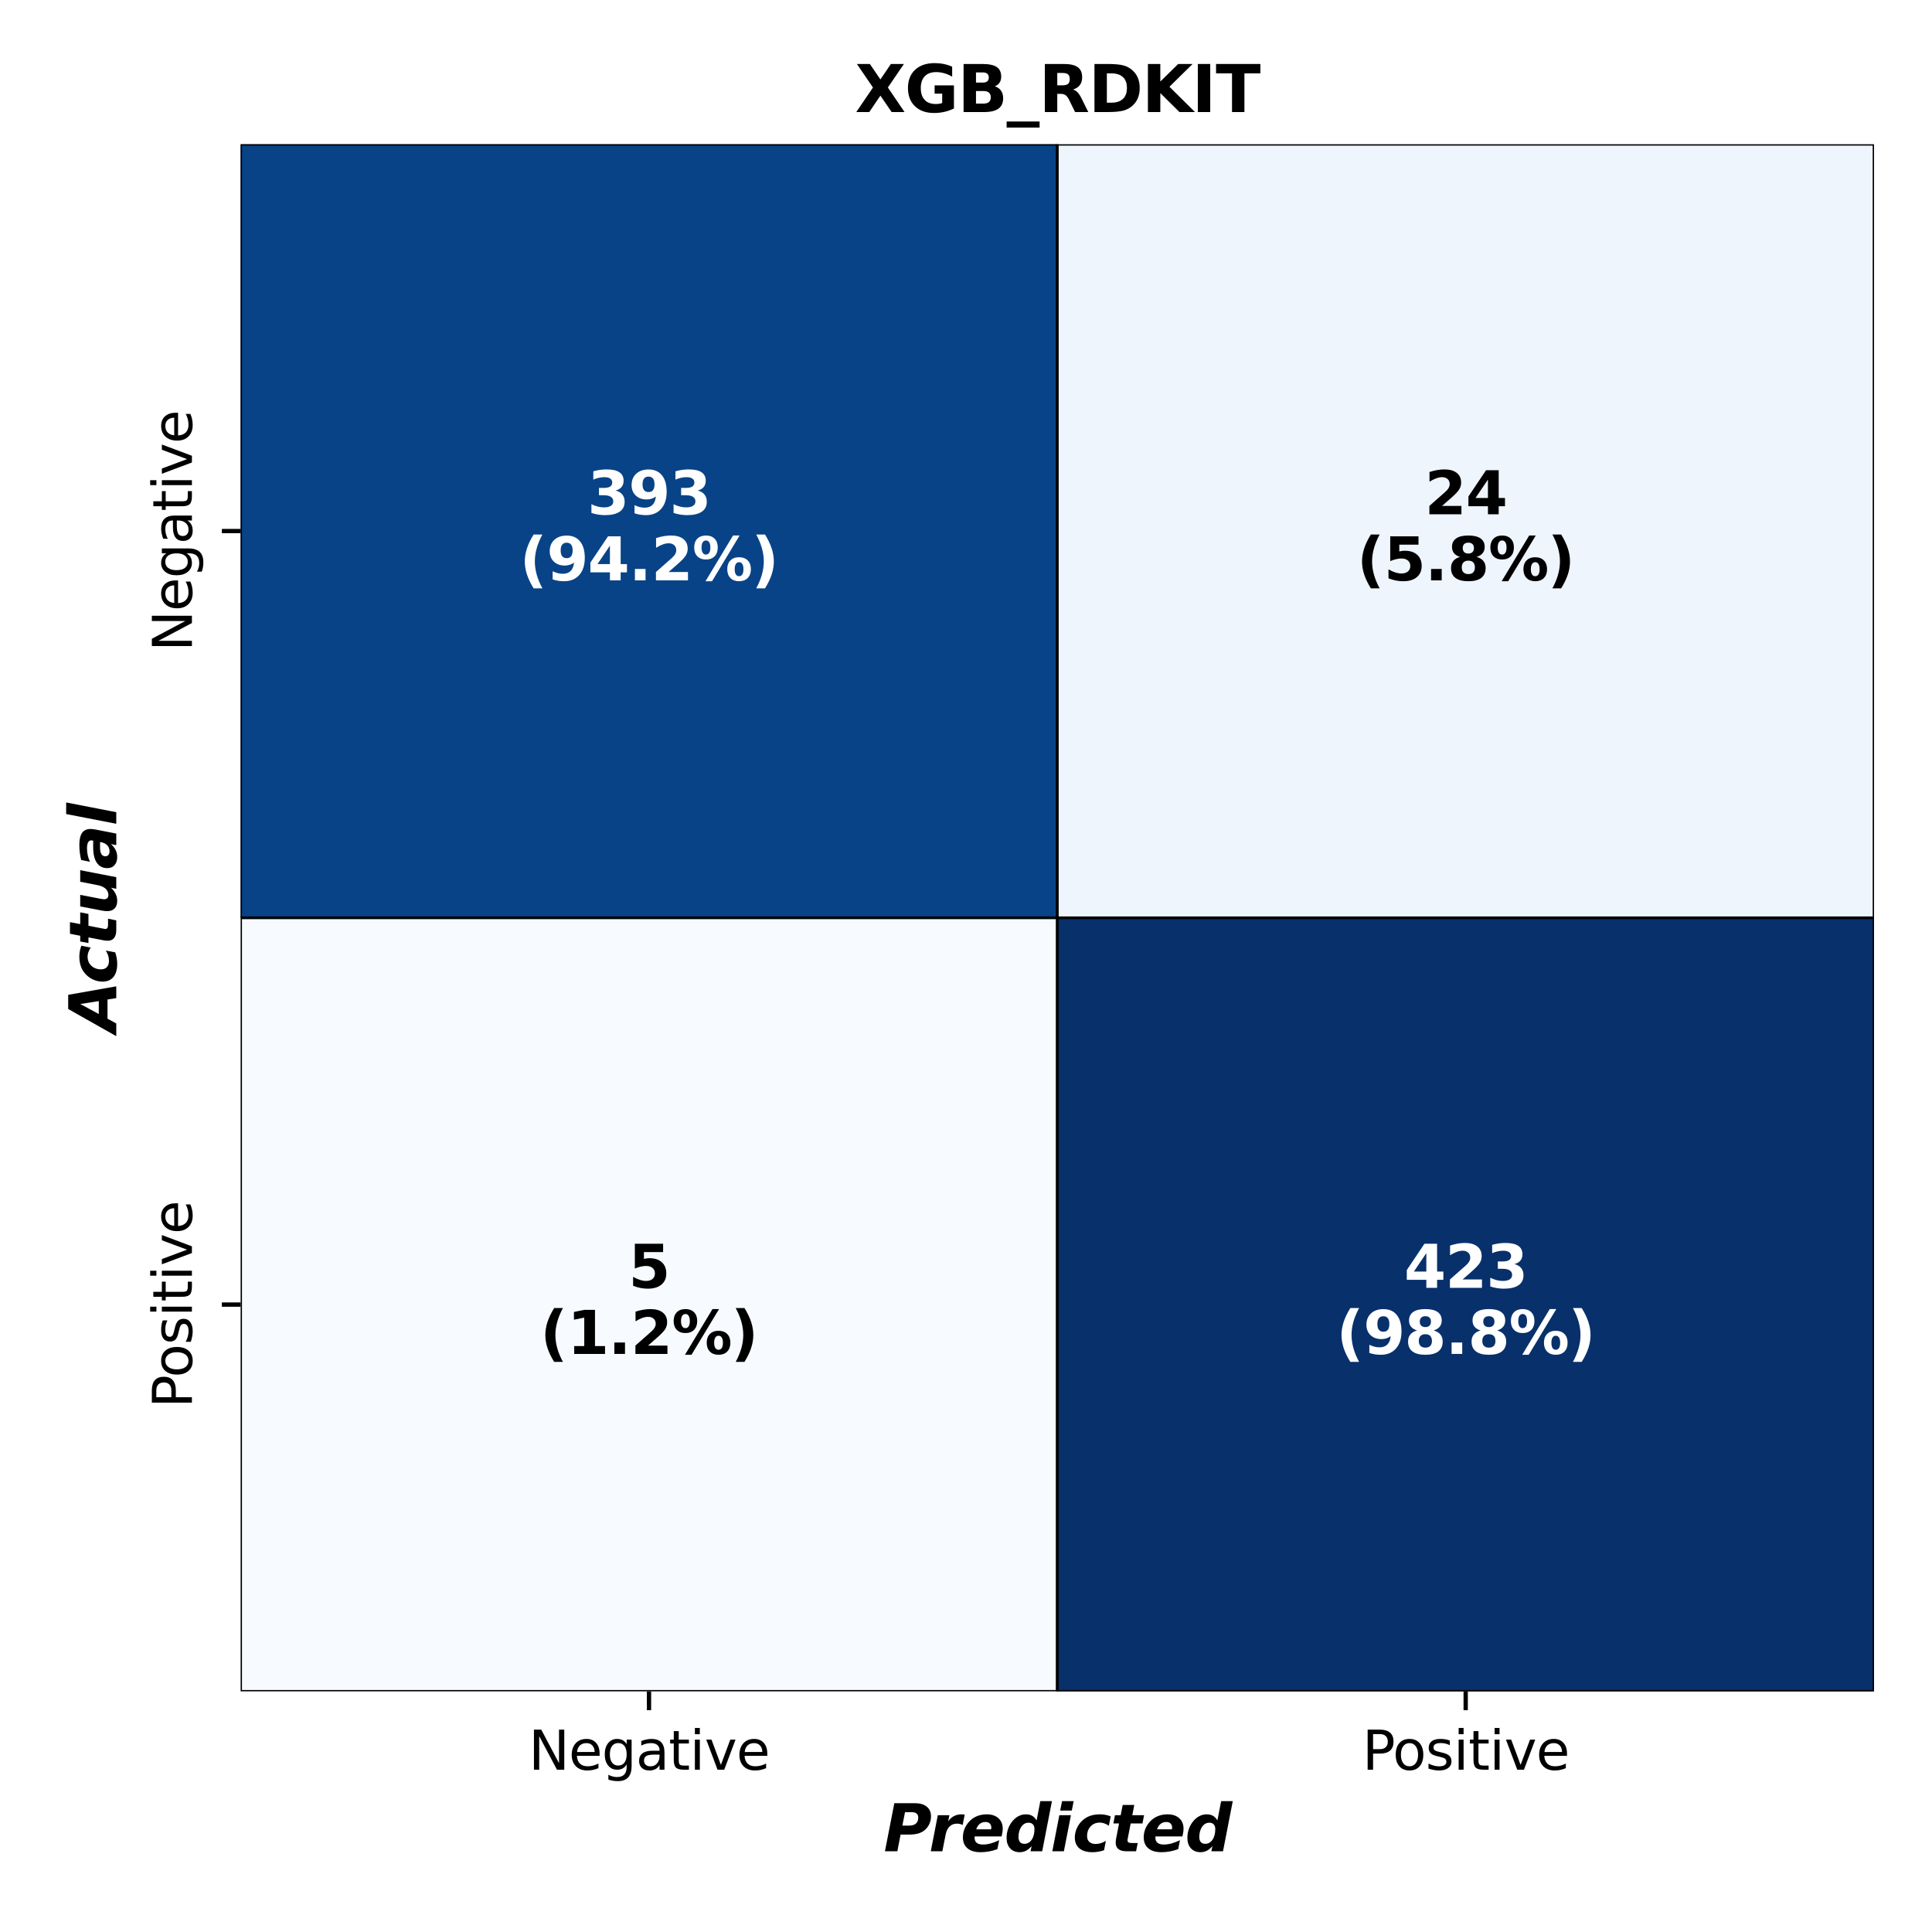 <?xml version="1.0" encoding="utf-8" standalone="no"?>
<!DOCTYPE svg PUBLIC "-//W3C//DTD SVG 1.1//EN"
  "http://www.w3.org/Graphics/SVG/1.1/DTD/svg11.dtd">
<svg xmlns:xlink="http://www.w3.org/1999/xlink" width="360pt" height="360pt" viewBox="0 0 360 360" xmlns="http://www.w3.org/2000/svg" version="1.1">
 <defs>
  <style type="text/css">*{stroke-linejoin: round; stroke-linecap: butt}</style>
 </defs>
 <g id="figure_1">
  <g id="patch_1">
   <path d="M 0 360 
L 360 360 
L 360 0 
L 0 0 
z
" style="fill: #ffffff"/>
  </g>
  <g id="axes_1">
   <g id="patch_2">
    <path d="M 44.84 315.16 
L 349.2 315.16 
L 349.2 26.88 
L 44.84 26.88 
z
" style="fill: #ffffff"/>
   </g>
   <g id="QuadMesh_1">
    <path d="M 44.84 26.88 
L 197.02 26.88 
L 197.02 171.02 
L 44.84 171.02 
L 44.84 26.88 
" clip-path="url(#p6c185d05ce)" style="fill: #084387; stroke: #000000; stroke-width: 0.5"/>
    <path d="M 197.02 26.88 
L 349.2 26.88 
L 349.2 171.02 
L 197.02 171.02 
L 197.02 26.88 
" clip-path="url(#p6c185d05ce)" style="fill: #eef5fc; stroke: #000000; stroke-width: 0.5"/>
    <path d="M 44.84 171.02 
L 197.02 171.02 
L 197.02 315.16 
L 44.84 315.16 
L 44.84 171.02 
" clip-path="url(#p6c185d05ce)" style="fill: #f7fbff; stroke: #000000; stroke-width: 0.5"/>
    <path d="M 197.02 171.02 
L 349.2 171.02 
L 349.2 315.16 
L 197.02 315.16 
L 197.02 171.02 
" clip-path="url(#p6c185d05ce)" style="fill: #08306b; stroke: #000000; stroke-width: 0.5"/>
   </g>
   <g id="matplotlib.axis_1">
    <g id="xtick_1">
     <g id="line2d_1">
      <defs>
       <path id="m8f87df4d5e" d="M 0 0 
L 0 3.5 
" style="stroke: #000000; stroke-width: 0.8"/>
      </defs>
      <g>
       <use xlink:href="#m8f87df4d5e" x="120.93" y="315.16" style="stroke: #000000; stroke-width: 0.8"/>
      </g>
     </g>
     <g id="text_1">
      <!-- Negative -->
      <g transform="translate(98.489 329.758) scale(0.1 -0.1)">
       <defs>
        <path id="DejaVuSans-4e" d="M 628 4666 
L 1478 4666 
L 3547 763 
L 3547 4666 
L 4159 4666 
L 4159 0 
L 3309 0 
L 1241 3903 
L 1241 0 
L 628 0 
L 628 4666 
z
" transform="scale(0.016)"/>
        <path id="DejaVuSans-65" d="M 3597 1894 
L 3597 1613 
L 953 1613 
Q 991 1019 1311 708 
Q 1631 397 2203 397 
Q 2534 397 2845 478 
Q 3156 559 3463 722 
L 3463 178 
Q 3153 47 2828 -22 
Q 2503 -91 2169 -91 
Q 1331 -91 842 396 
Q 353 884 353 1716 
Q 353 2575 817 3079 
Q 1281 3584 2069 3584 
Q 2775 3584 3186 3129 
Q 3597 2675 3597 1894 
z
M 3022 2063 
Q 3016 2534 2758 2815 
Q 2500 3097 2075 3097 
Q 1594 3097 1305 2825 
Q 1016 2553 972 2059 
L 3022 2063 
z
" transform="scale(0.016)"/>
        <path id="DejaVuSans-67" d="M 2906 1791 
Q 2906 2416 2648 2759 
Q 2391 3103 1925 3103 
Q 1463 3103 1205 2759 
Q 947 2416 947 1791 
Q 947 1169 1205 825 
Q 1463 481 1925 481 
Q 2391 481 2648 825 
Q 2906 1169 2906 1791 
z
M 3481 434 
Q 3481 -459 3084 -895 
Q 2688 -1331 1869 -1331 
Q 1566 -1331 1297 -1286 
Q 1028 -1241 775 -1147 
L 775 -588 
Q 1028 -725 1275 -790 
Q 1522 -856 1778 -856 
Q 2344 -856 2625 -561 
Q 2906 -266 2906 331 
L 2906 616 
Q 2728 306 2450 153 
Q 2172 0 1784 0 
Q 1141 0 747 490 
Q 353 981 353 1791 
Q 353 2603 747 3093 
Q 1141 3584 1784 3584 
Q 2172 3584 2450 3431 
Q 2728 3278 2906 2969 
L 2906 3500 
L 3481 3500 
L 3481 434 
z
" transform="scale(0.016)"/>
        <path id="DejaVuSans-61" d="M 2194 1759 
Q 1497 1759 1228 1600 
Q 959 1441 959 1056 
Q 959 750 1161 570 
Q 1363 391 1709 391 
Q 2188 391 2477 730 
Q 2766 1069 2766 1631 
L 2766 1759 
L 2194 1759 
z
M 3341 1997 
L 3341 0 
L 2766 0 
L 2766 531 
Q 2569 213 2275 61 
Q 1981 -91 1556 -91 
Q 1019 -91 701 211 
Q 384 513 384 1019 
Q 384 1609 779 1909 
Q 1175 2209 1959 2209 
L 2766 2209 
L 2766 2266 
Q 2766 2663 2505 2880 
Q 2244 3097 1772 3097 
Q 1472 3097 1187 3025 
Q 903 2953 641 2809 
L 641 3341 
Q 956 3463 1253 3523 
Q 1550 3584 1831 3584 
Q 2591 3584 2966 3190 
Q 3341 2797 3341 1997 
z
" transform="scale(0.016)"/>
        <path id="DejaVuSans-74" d="M 1172 4494 
L 1172 3500 
L 2356 3500 
L 2356 3053 
L 1172 3053 
L 1172 1153 
Q 1172 725 1289 603 
Q 1406 481 1766 481 
L 2356 481 
L 2356 0 
L 1766 0 
Q 1100 0 847 248 
Q 594 497 594 1153 
L 594 3053 
L 172 3053 
L 172 3500 
L 594 3500 
L 594 4494 
L 1172 4494 
z
" transform="scale(0.016)"/>
        <path id="DejaVuSans-69" d="M 603 3500 
L 1178 3500 
L 1178 0 
L 603 0 
L 603 3500 
z
M 603 4863 
L 1178 4863 
L 1178 4134 
L 603 4134 
L 603 4863 
z
" transform="scale(0.016)"/>
        <path id="DejaVuSans-76" d="M 191 3500 
L 800 3500 
L 1894 563 
L 2988 3500 
L 3597 3500 
L 2284 0 
L 1503 0 
L 191 3500 
z
" transform="scale(0.016)"/>
       </defs>
       <use xlink:href="#DejaVuSans-4e"/>
       <use xlink:href="#DejaVuSans-65" x="74.805"/>
       <use xlink:href="#DejaVuSans-67" x="136.328"/>
       <use xlink:href="#DejaVuSans-61" x="199.805"/>
       <use xlink:href="#DejaVuSans-74" x="261.084"/>
       <use xlink:href="#DejaVuSans-69" x="300.293"/>
       <use xlink:href="#DejaVuSans-76" x="328.076"/>
       <use xlink:href="#DejaVuSans-65" x="387.256"/>
      </g>
     </g>
    </g>
    <g id="xtick_2">
     <g id="line2d_2">
      <g>
       <use xlink:href="#m8f87df4d5e" x="273.11" y="315.16" style="stroke: #000000; stroke-width: 0.8"/>
      </g>
     </g>
     <g id="text_2">
      <!-- Positive -->
      <g transform="translate(253.838 329.758) scale(0.1 -0.1)">
       <defs>
        <path id="DejaVuSans-50" d="M 1259 4147 
L 1259 2394 
L 2053 2394 
Q 2494 2394 2734 2622 
Q 2975 2850 2975 3272 
Q 2975 3691 2734 3919 
Q 2494 4147 2053 4147 
L 1259 4147 
z
M 628 4666 
L 2053 4666 
Q 2838 4666 3239 4311 
Q 3641 3956 3641 3272 
Q 3641 2581 3239 2228 
Q 2838 1875 2053 1875 
L 1259 1875 
L 1259 0 
L 628 0 
L 628 4666 
z
" transform="scale(0.016)"/>
        <path id="DejaVuSans-6f" d="M 1959 3097 
Q 1497 3097 1228 2736 
Q 959 2375 959 1747 
Q 959 1119 1226 758 
Q 1494 397 1959 397 
Q 2419 397 2687 759 
Q 2956 1122 2956 1747 
Q 2956 2369 2687 2733 
Q 2419 3097 1959 3097 
z
M 1959 3584 
Q 2709 3584 3137 3096 
Q 3566 2609 3566 1747 
Q 3566 888 3137 398 
Q 2709 -91 1959 -91 
Q 1206 -91 779 398 
Q 353 888 353 1747 
Q 353 2609 779 3096 
Q 1206 3584 1959 3584 
z
" transform="scale(0.016)"/>
        <path id="DejaVuSans-73" d="M 2834 3397 
L 2834 2853 
Q 2591 2978 2328 3040 
Q 2066 3103 1784 3103 
Q 1356 3103 1142 2972 
Q 928 2841 928 2578 
Q 928 2378 1081 2264 
Q 1234 2150 1697 2047 
L 1894 2003 
Q 2506 1872 2764 1633 
Q 3022 1394 3022 966 
Q 3022 478 2636 193 
Q 2250 -91 1575 -91 
Q 1294 -91 989 -36 
Q 684 19 347 128 
L 347 722 
Q 666 556 975 473 
Q 1284 391 1588 391 
Q 1994 391 2212 530 
Q 2431 669 2431 922 
Q 2431 1156 2273 1281 
Q 2116 1406 1581 1522 
L 1381 1569 
Q 847 1681 609 1914 
Q 372 2147 372 2553 
Q 372 3047 722 3315 
Q 1072 3584 1716 3584 
Q 2034 3584 2315 3537 
Q 2597 3491 2834 3397 
z
" transform="scale(0.016)"/>
       </defs>
       <use xlink:href="#DejaVuSans-50"/>
       <use xlink:href="#DejaVuSans-6f" x="56.678"/>
       <use xlink:href="#DejaVuSans-73" x="117.859"/>
       <use xlink:href="#DejaVuSans-69" x="169.959"/>
       <use xlink:href="#DejaVuSans-74" x="197.742"/>
       <use xlink:href="#DejaVuSans-69" x="236.951"/>
       <use xlink:href="#DejaVuSans-76" x="264.734"/>
       <use xlink:href="#DejaVuSans-65" x="323.914"/>
      </g>
     </g>
    </g>
    <g id="text_3">
     <!-- Predicted -->
     <g transform="translate(164.641 344.956) scale(0.12 -0.12)">
      <defs>
       <path id="DejaVuSans-BoldOblique-50" d="M 1044 4666 
L 3041 4666 
Q 3775 4666 4189 4330 
Q 4603 3994 4603 3397 
Q 4603 3031 4465 2701 
Q 4328 2372 4072 2125 
Q 3794 1859 3409 1739 
Q 3025 1619 2444 1619 
L 1650 1619 
L 1338 0 
L 134 0 
L 1044 4666 
z
M 2081 3794 
L 1825 2491 
L 2491 2491 
Q 2916 2491 3141 2691 
Q 3366 2891 3366 3272 
Q 3366 3525 3205 3659 
Q 3044 3794 2741 3794 
L 2081 3794 
z
" transform="scale(0.016)"/>
       <path id="DejaVuSans-BoldOblique-72" d="M 3291 2547 
Q 3175 2613 3034 2647 
Q 2894 2681 2731 2681 
Q 2303 2681 2020 2406 
Q 1738 2131 1638 1613 
L 1319 0 
L 197 0 
L 878 3500 
L 2003 3500 
L 1881 2900 
Q 2103 3231 2436 3407 
Q 2769 3584 3175 3584 
Q 3234 3584 3309 3578 
Q 3384 3572 3488 3559 
L 3291 2547 
z
" transform="scale(0.016)"/>
       <path id="DejaVuSans-BoldOblique-65" d="M 4025 1619 
L 3988 1441 
L 1369 1441 
Q 1369 1422 1366 1386 
Q 1363 1350 1363 1331 
Q 1363 991 1567 822 
Q 1772 653 2181 653 
Q 2534 653 2926 759 
Q 3319 866 3750 1075 
L 3578 206 
Q 3169 56 2764 -17 
Q 2359 -91 1941 -91 
Q 1122 -91 676 287 
Q 231 666 231 1356 
Q 231 1756 373 2132 
Q 516 2509 788 2822 
Q 1109 3197 1557 3390 
Q 2006 3584 2553 3584 
Q 3263 3584 3680 3206 
Q 4097 2828 4097 2188 
Q 4097 2063 4080 1923 
Q 4063 1784 4025 1619 
z
M 2969 2131 
Q 2978 2172 2983 2214 
Q 2988 2256 2988 2297 
Q 2988 2547 2838 2694 
Q 2688 2841 2431 2841 
Q 2103 2841 1873 2661 
Q 1644 2481 1522 2131 
L 2969 2131 
z
" transform="scale(0.016)"/>
       <path id="DejaVuSans-BoldOblique-64" d="M 1966 722 
Q 2397 722 2667 1119 
Q 2938 1516 2938 2156 
Q 2938 2447 2786 2609 
Q 2634 2772 2363 2772 
Q 1938 2772 1663 2380 
Q 1388 1988 1388 1375 
Q 1388 1056 1536 889 
Q 1684 722 1966 722 
z
M 3144 2988 
L 3506 4863 
L 4634 4863 
L 3688 0 
L 2559 0 
L 2663 506 
Q 2406 200 2125 54 
Q 1844 -91 1509 -91 
Q 919 -91 575 284 
Q 231 659 231 1306 
Q 231 1709 351 2090 
Q 472 2472 697 2784 
Q 981 3178 1339 3381 
Q 1697 3584 2106 3584 
Q 2466 3584 2717 3439 
Q 2969 3294 3144 2988 
z
" transform="scale(0.016)"/>
       <path id="DejaVuSans-BoldOblique-69" d="M 878 3500 
L 2003 3500 
L 1319 0 
L 197 0 
L 878 3500 
z
M 1141 4863 
L 2266 4863 
L 2088 3950 
L 959 3950 
L 1141 4863 
z
" transform="scale(0.016)"/>
       <path id="DejaVuSans-BoldOblique-63" d="M 3719 3391 
L 3541 2478 
Q 3316 2628 3097 2706 
Q 2878 2784 2669 2784 
Q 2122 2784 1775 2417 
Q 1428 2050 1428 1478 
Q 1428 1113 1643 911 
Q 1859 709 2253 709 
Q 2516 709 2769 787 
Q 3022 866 3250 1019 
L 3078 103 
Q 2800 6 2519 -42 
Q 2238 -91 1953 -91 
Q 1128 -91 683 279 
Q 238 650 238 1331 
Q 238 1759 402 2162 
Q 566 2566 872 2888 
Q 1213 3241 1653 3412 
Q 2094 3584 2669 3584 
Q 2934 3584 3196 3536 
Q 3459 3488 3719 3391 
z
" transform="scale(0.016)"/>
       <path id="DejaVuSans-BoldOblique-74" d="M 2303 4494 
L 2113 3500 
L 3256 3500 
L 3097 2700 
L 1953 2700 
L 1666 1219 
Q 1653 1169 1648 1134 
Q 1644 1100 1644 1069 
Q 1644 925 1739 862 
Q 1834 800 2059 800 
L 2638 800 
L 2478 0 
L 1538 0 
Q 1031 0 765 212 
Q 500 425 500 825 
Q 500 913 509 1013 
Q 519 1113 538 1216 
L 825 2700 
L 275 2700 
L 428 3500 
L 984 3500 
L 1178 4494 
L 2303 4494 
z
" transform="scale(0.016)"/>
      </defs>
      <use xlink:href="#DejaVuSans-BoldOblique-50"/>
      <use xlink:href="#DejaVuSans-BoldOblique-72" x="70.166"/>
      <use xlink:href="#DejaVuSans-BoldOblique-65" x="119.482"/>
      <use xlink:href="#DejaVuSans-BoldOblique-64" x="187.305"/>
      <use xlink:href="#DejaVuSans-BoldOblique-69" x="258.887"/>
      <use xlink:href="#DejaVuSans-BoldOblique-63" x="293.164"/>
      <use xlink:href="#DejaVuSans-BoldOblique-74" x="352.441"/>
      <use xlink:href="#DejaVuSans-BoldOblique-65" x="400.244"/>
      <use xlink:href="#DejaVuSans-BoldOblique-64" x="468.066"/>
     </g>
    </g>
   </g>
   <g id="matplotlib.axis_2">
    <g id="ytick_1">
     <g id="line2d_3">
      <defs>
       <path id="m3cd318d37f" d="M 0 0 
L -3.5 0 
" style="stroke: #000000; stroke-width: 0.8"/>
      </defs>
      <g>
       <use xlink:href="#m3cd318d37f" x="44.84" y="98.95" style="stroke: #000000; stroke-width: 0.8"/>
      </g>
     </g>
     <g id="text_4">
      <!-- Negative -->
      <g transform="translate(35.76 121.391) rotate(-90) scale(0.1 -0.1)">
       <use xlink:href="#DejaVuSans-4e"/>
       <use xlink:href="#DejaVuSans-65" x="74.805"/>
       <use xlink:href="#DejaVuSans-67" x="136.328"/>
       <use xlink:href="#DejaVuSans-61" x="199.805"/>
       <use xlink:href="#DejaVuSans-74" x="261.084"/>
       <use xlink:href="#DejaVuSans-69" x="300.293"/>
       <use xlink:href="#DejaVuSans-76" x="328.076"/>
       <use xlink:href="#DejaVuSans-65" x="387.256"/>
      </g>
     </g>
    </g>
    <g id="ytick_2">
     <g id="line2d_4">
      <g>
       <use xlink:href="#m3cd318d37f" x="44.84" y="243.09" style="stroke: #000000; stroke-width: 0.8"/>
      </g>
     </g>
     <g id="text_5">
      <!-- Positive -->
      <g transform="translate(35.76 262.362) rotate(-90) scale(0.1 -0.1)">
       <use xlink:href="#DejaVuSans-50"/>
       <use xlink:href="#DejaVuSans-6f" x="56.678"/>
       <use xlink:href="#DejaVuSans-73" x="117.859"/>
       <use xlink:href="#DejaVuSans-69" x="169.959"/>
       <use xlink:href="#DejaVuSans-74" x="197.742"/>
       <use xlink:href="#DejaVuSans-69" x="236.951"/>
       <use xlink:href="#DejaVuSans-76" x="264.734"/>
       <use xlink:href="#DejaVuSans-65" x="323.914"/>
      </g>
     </g>
    </g>
    <g id="text_6">
     <!-- Actual -->
     <g transform="translate(21.666 192.278) rotate(-90) scale(0.12 -0.12)">
      <defs>
       <path id="DejaVuSans-BoldOblique-41" d="M 3144 850 
L 1281 850 
L 819 0 
L -416 0 
L 2222 4666 
L 3597 4666 
L 4422 0 
L 3278 0 
L 3144 850 
z
M 1734 1697 
L 2988 1697 
L 2706 3494 
L 1734 1697 
z
" transform="scale(0.016)"/>
       <path id="DejaVuSans-BoldOblique-75" d="M 434 1363 
L 844 3500 
L 1966 3500 
L 1613 1678 
Q 1575 1500 1556 1375 
Q 1538 1250 1538 1178 
Q 1538 981 1647 872 
Q 1756 763 1959 763 
Q 2306 763 2556 1031 
Q 2806 1300 2900 1778 
L 3238 3500 
L 4359 3500 
L 3681 0 
L 2553 0 
L 2656 513 
Q 2369 209 2053 59 
Q 1738 -91 1388 -91 
Q 909 -91 646 162 
Q 384 416 384 878 
Q 384 988 396 1109 
Q 409 1231 434 1363 
z
" transform="scale(0.016)"/>
       <path id="DejaVuSans-BoldOblique-61" d="M 2106 1575 
Q 1688 1575 1473 1445 
Q 1259 1316 1259 1063 
Q 1259 872 1386 762 
Q 1513 653 1734 653 
Q 2078 653 2309 861 
Q 2541 1069 2619 1447 
L 2644 1575 
L 2106 1575 
z
M 3853 1997 
L 3463 0 
L 2344 0 
L 2438 519 
Q 2163 206 1856 57 
Q 1550 -91 1191 -91 
Q 694 -91 401 167 
Q 109 425 109 863 
Q 109 1531 626 1886 
Q 1144 2241 2119 2241 
L 2778 2241 
L 2791 2328 
Q 2800 2372 2801 2390 
Q 2803 2409 2803 2425 
Q 2803 2631 2608 2736 
Q 2413 2841 2028 2841 
Q 1681 2841 1356 2769 
Q 1031 2697 728 2553 
L 897 3406 
Q 1247 3494 1614 3539 
Q 1981 3584 2375 3584 
Q 3153 3584 3531 3317 
Q 3909 3050 3909 2503 
Q 3909 2397 3895 2270 
Q 3881 2144 3853 1997 
z
" transform="scale(0.016)"/>
       <path id="DejaVuSans-BoldOblique-6c" d="M 1141 4863 
L 2266 4863 
L 1319 0 
L 197 0 
L 1141 4863 
z
" transform="scale(0.016)"/>
      </defs>
      <use xlink:href="#DejaVuSans-BoldOblique-41"/>
      <use xlink:href="#DejaVuSans-BoldOblique-63" x="74.268"/>
      <use xlink:href="#DejaVuSans-BoldOblique-74" x="133.545"/>
      <use xlink:href="#DejaVuSans-BoldOblique-75" x="181.348"/>
      <use xlink:href="#DejaVuSans-BoldOblique-61" x="252.539"/>
      <use xlink:href="#DejaVuSans-BoldOblique-6c" x="320.02"/>
     </g>
    </g>
   </g>
   <g id="text_7">
    <!-- 393 -->
    <g style="fill: #ffffff" transform="translate(109.45 95.827) scale(0.11 -0.11)">
     <defs>
      <path id="DejaVuSans-Bold-33" d="M 2981 2516 
Q 3453 2394 3698 2092 
Q 3944 1791 3944 1325 
Q 3944 631 3412 270 
Q 2881 -91 1863 -91 
Q 1503 -91 1142 -33 
Q 781 25 428 141 
L 428 1069 
Q 766 900 1098 814 
Q 1431 728 1753 728 
Q 2231 728 2486 893 
Q 2741 1059 2741 1369 
Q 2741 1688 2480 1852 
Q 2219 2016 1709 2016 
L 1228 2016 
L 1228 2791 
L 1734 2791 
Q 2188 2791 2409 2933 
Q 2631 3075 2631 3366 
Q 2631 3634 2415 3781 
Q 2200 3928 1806 3928 
Q 1516 3928 1219 3862 
Q 922 3797 628 3669 
L 628 4550 
Q 984 4650 1334 4700 
Q 1684 4750 2022 4750 
Q 2931 4750 3382 4451 
Q 3834 4153 3834 3553 
Q 3834 3144 3618 2883 
Q 3403 2622 2981 2516 
z
" transform="scale(0.016)"/>
      <path id="DejaVuSans-Bold-39" d="M 641 103 
L 641 966 
Q 928 831 1190 764 
Q 1453 697 1709 697 
Q 2247 697 2547 995 
Q 2847 1294 2900 1881 
Q 2688 1725 2447 1647 
Q 2206 1569 1925 1569 
Q 1209 1569 770 1986 
Q 331 2403 331 3084 
Q 331 3838 820 4291 
Q 1309 4744 2131 4744 
Q 3044 4744 3544 4128 
Q 4044 3513 4044 2388 
Q 4044 1231 3459 570 
Q 2875 -91 1856 -91 
Q 1528 -91 1228 -42 
Q 928 6 641 103 
z
M 2125 2350 
Q 2441 2350 2600 2554 
Q 2759 2759 2759 3169 
Q 2759 3575 2600 3781 
Q 2441 3988 2125 3988 
Q 1809 3988 1650 3781 
Q 1491 3575 1491 3169 
Q 1491 2759 1650 2554 
Q 1809 2350 2125 2350 
z
" transform="scale(0.016)"/>
     </defs>
     <use xlink:href="#DejaVuSans-Bold-33"/>
     <use xlink:href="#DejaVuSans-Bold-39" x="69.58"/>
     <use xlink:href="#DejaVuSans-Bold-33" x="139.16"/>
    </g>
    <!-- (94.2%) -->
    <g style="fill: #ffffff" transform="translate(96.822 108.144) scale(0.11 -0.11)">
     <defs>
      <path id="DejaVuSans-Bold-28" d="M 2413 -844 
L 1484 -844 
Q 1006 -72 778 623 
Q 550 1319 550 2003 
Q 550 2688 779 3389 
Q 1009 4091 1484 4856 
L 2413 4856 
Q 2013 4116 1813 3408 
Q 1613 2700 1613 2009 
Q 1613 1319 1811 609 
Q 2009 -100 2413 -844 
z
" transform="scale(0.016)"/>
      <path id="DejaVuSans-Bold-34" d="M 2356 3675 
L 1038 1722 
L 2356 1722 
L 2356 3675 
z
M 2156 4666 
L 3494 4666 
L 3494 1722 
L 4159 1722 
L 4159 850 
L 3494 850 
L 3494 0 
L 2356 0 
L 2356 850 
L 288 850 
L 288 1881 
L 2156 4666 
z
" transform="scale(0.016)"/>
      <path id="DejaVuSans-Bold-2e" d="M 653 1209 
L 1778 1209 
L 1778 0 
L 653 0 
L 653 1209 
z
" transform="scale(0.016)"/>
      <path id="DejaVuSans-Bold-32" d="M 1844 884 
L 3897 884 
L 3897 0 
L 506 0 
L 506 884 
L 2209 2388 
Q 2438 2594 2547 2791 
Q 2656 2988 2656 3200 
Q 2656 3528 2436 3728 
Q 2216 3928 1850 3928 
Q 1569 3928 1234 3808 
Q 900 3688 519 3450 
L 519 4475 
Q 925 4609 1322 4679 
Q 1719 4750 2100 4750 
Q 2938 4750 3402 4381 
Q 3866 4013 3866 3353 
Q 3866 2972 3669 2642 
Q 3472 2313 2841 1759 
L 1844 884 
z
" transform="scale(0.016)"/>
      <path id="DejaVuSans-Bold-25" d="M 4959 1925 
Q 4738 1925 4616 1733 
Q 4494 1541 4494 1184 
Q 4494 825 4614 633 
Q 4734 441 4959 441 
Q 5184 441 5303 633 
Q 5422 825 5422 1184 
Q 5422 1541 5301 1733 
Q 5181 1925 4959 1925 
z
M 4959 2450 
Q 5541 2450 5875 2112 
Q 6209 1775 6209 1184 
Q 6209 594 5875 251 
Q 5541 -91 4959 -91 
Q 4378 -91 4042 251 
Q 3706 594 3706 1184 
Q 3706 1772 4042 2111 
Q 4378 2450 4959 2450 
z
M 2094 -91 
L 1403 -91 
L 4319 4750 
L 5013 4750 
L 2094 -91 
z
M 1453 4750 
Q 2034 4750 2367 4411 
Q 2700 4072 2700 3481 
Q 2700 2891 2367 2550 
Q 2034 2209 1453 2209 
Q 872 2209 539 2550 
Q 206 2891 206 3481 
Q 206 4072 539 4411 
Q 872 4750 1453 4750 
z
M 1453 4225 
Q 1228 4225 1106 4031 
Q 984 3838 984 3481 
Q 984 3122 1106 2926 
Q 1228 2731 1453 2731 
Q 1678 2731 1798 2926 
Q 1919 3122 1919 3481 
Q 1919 3838 1797 4031 
Q 1675 4225 1453 4225 
z
" transform="scale(0.016)"/>
      <path id="DejaVuSans-Bold-29" d="M 513 -844 
Q 913 -100 1113 609 
Q 1313 1319 1313 2009 
Q 1313 2700 1113 3408 
Q 913 4116 513 4856 
L 1441 4856 
Q 1916 4091 2145 3389 
Q 2375 2688 2375 2003 
Q 2375 1319 2147 623 
Q 1919 -72 1441 -844 
L 513 -844 
z
" transform="scale(0.016)"/>
     </defs>
     <use xlink:href="#DejaVuSans-Bold-28"/>
     <use xlink:href="#DejaVuSans-Bold-39" x="45.703"/>
     <use xlink:href="#DejaVuSans-Bold-34" x="115.283"/>
     <use xlink:href="#DejaVuSans-Bold-2e" x="184.863"/>
     <use xlink:href="#DejaVuSans-Bold-32" x="222.852"/>
     <use xlink:href="#DejaVuSans-Bold-25" x="292.432"/>
     <use xlink:href="#DejaVuSans-Bold-29" x="392.627"/>
    </g>
   </g>
   <g id="text_8">
    <!-- 24 -->
    <g transform="translate(265.456 95.827) scale(0.11 -0.11)">
     <use xlink:href="#DejaVuSans-Bold-32"/>
     <use xlink:href="#DejaVuSans-Bold-34" x="69.58"/>
    </g>
    <!-- (5.8%) -->
    <g transform="translate(252.829 108.144) scale(0.11 -0.11)">
     <defs>
      <path id="DejaVuSans-Bold-35" d="M 678 4666 
L 3669 4666 
L 3669 3781 
L 1638 3781 
L 1638 3059 
Q 1775 3097 1914 3117 
Q 2053 3138 2203 3138 
Q 3056 3138 3531 2711 
Q 4006 2284 4006 1522 
Q 4006 766 3489 337 
Q 2972 -91 2053 -91 
Q 1656 -91 1267 -14 
Q 878 63 494 219 
L 494 1166 
Q 875 947 1217 837 
Q 1559 728 1863 728 
Q 2300 728 2551 942 
Q 2803 1156 2803 1522 
Q 2803 1891 2551 2103 
Q 2300 2316 1863 2316 
Q 1603 2316 1309 2248 
Q 1016 2181 678 2041 
L 678 4666 
z
" transform="scale(0.016)"/>
      <path id="DejaVuSans-Bold-38" d="M 2228 2088 
Q 1891 2088 1709 1903 
Q 1528 1719 1528 1375 
Q 1528 1031 1709 848 
Q 1891 666 2228 666 
Q 2563 666 2741 848 
Q 2919 1031 2919 1375 
Q 2919 1722 2741 1905 
Q 2563 2088 2228 2088 
z
M 1350 2484 
Q 925 2613 709 2878 
Q 494 3144 494 3541 
Q 494 4131 934 4440 
Q 1375 4750 2228 4750 
Q 3075 4750 3515 4442 
Q 3956 4134 3956 3541 
Q 3956 3144 3739 2878 
Q 3522 2613 3097 2484 
Q 3572 2353 3814 2058 
Q 4056 1763 4056 1313 
Q 4056 619 3595 264 
Q 3134 -91 2228 -91 
Q 1319 -91 855 264 
Q 391 619 391 1313 
Q 391 1763 633 2058 
Q 875 2353 1350 2484 
z
M 1631 3419 
Q 1631 3141 1786 2991 
Q 1941 2841 2228 2841 
Q 2509 2841 2662 2991 
Q 2816 3141 2816 3419 
Q 2816 3697 2662 3845 
Q 2509 3994 2228 3994 
Q 1941 3994 1786 3844 
Q 1631 3694 1631 3419 
z
" transform="scale(0.016)"/>
     </defs>
     <use xlink:href="#DejaVuSans-Bold-28"/>
     <use xlink:href="#DejaVuSans-Bold-35" x="45.703"/>
     <use xlink:href="#DejaVuSans-Bold-2e" x="115.283"/>
     <use xlink:href="#DejaVuSans-Bold-38" x="153.271"/>
     <use xlink:href="#DejaVuSans-Bold-25" x="222.852"/>
     <use xlink:href="#DejaVuSans-Bold-29" x="323.047"/>
    </g>
   </g>
   <g id="text_9">
    <!-- 5 -->
    <g transform="translate(117.103 239.967) scale(0.11 -0.11)">
     <use xlink:href="#DejaVuSans-Bold-35"/>
    </g>
    <!-- (1.2%) -->
    <g transform="translate(100.649 252.284) scale(0.11 -0.11)">
     <defs>
      <path id="DejaVuSans-Bold-31" d="M 750 831 
L 1813 831 
L 1813 3847 
L 722 3622 
L 722 4441 
L 1806 4666 
L 2950 4666 
L 2950 831 
L 4013 831 
L 4013 0 
L 750 0 
L 750 831 
z
" transform="scale(0.016)"/>
     </defs>
     <use xlink:href="#DejaVuSans-Bold-28"/>
     <use xlink:href="#DejaVuSans-Bold-31" x="45.703"/>
     <use xlink:href="#DejaVuSans-Bold-2e" x="115.283"/>
     <use xlink:href="#DejaVuSans-Bold-32" x="153.271"/>
     <use xlink:href="#DejaVuSans-Bold-25" x="222.852"/>
     <use xlink:href="#DejaVuSans-Bold-29" x="323.047"/>
    </g>
   </g>
   <g id="text_10">
    <!-- 423 -->
    <g style="fill: #ffffff" transform="translate(261.63 239.967) scale(0.11 -0.11)">
     <use xlink:href="#DejaVuSans-Bold-34"/>
     <use xlink:href="#DejaVuSans-Bold-32" x="69.58"/>
     <use xlink:href="#DejaVuSans-Bold-33" x="139.16"/>
    </g>
    <!-- (98.8%) -->
    <g style="fill: #ffffff" transform="translate(249.002 252.284) scale(0.11 -0.11)">
     <use xlink:href="#DejaVuSans-Bold-28"/>
     <use xlink:href="#DejaVuSans-Bold-39" x="45.703"/>
     <use xlink:href="#DejaVuSans-Bold-38" x="115.283"/>
     <use xlink:href="#DejaVuSans-Bold-2e" x="184.863"/>
     <use xlink:href="#DejaVuSans-Bold-38" x="222.852"/>
     <use xlink:href="#DejaVuSans-Bold-25" x="292.432"/>
     <use xlink:href="#DejaVuSans-Bold-29" x="392.627"/>
    </g>
   </g>
   <g id="text_11">
    <!-- XGB_RDKIT -->
    <g transform="translate(159.321 20.88) scale(0.12 -0.12)">
     <defs>
      <path id="DejaVuSans-Bold-58" d="M 3188 2381 
L 4806 0 
L 3553 0 
L 2463 1594 
L 1381 0 
L 122 0 
L 1741 2381 
L 184 4666 
L 1441 4666 
L 2463 3163 
L 3481 4666 
L 4744 4666 
L 3188 2381 
z
" transform="scale(0.016)"/>
      <path id="DejaVuSans-Bold-47" d="M 4781 347 
Q 4331 128 3847 18 
Q 3363 -91 2847 -91 
Q 1681 -91 1000 561 
Q 319 1213 319 2328 
Q 319 3456 1012 4103 
Q 1706 4750 2913 4750 
Q 3378 4750 3804 4662 
Q 4231 4575 4609 4403 
L 4609 3438 
Q 4219 3659 3833 3768 
Q 3447 3878 3059 3878 
Q 2341 3878 1952 3476 
Q 1563 3075 1563 2328 
Q 1563 1588 1938 1184 
Q 2313 781 3003 781 
Q 3191 781 3352 804 
Q 3513 828 3641 878 
L 3641 1784 
L 2906 1784 
L 2906 2591 
L 4781 2591 
L 4781 347 
z
" transform="scale(0.016)"/>
      <path id="DejaVuSans-Bold-42" d="M 2456 2859 
Q 2741 2859 2887 2984 
Q 3034 3109 3034 3353 
Q 3034 3594 2887 3720 
Q 2741 3847 2456 3847 
L 1791 3847 
L 1791 2859 
L 2456 2859 
z
M 2497 819 
Q 2859 819 3042 972 
Q 3225 1125 3225 1434 
Q 3225 1738 3044 1889 
Q 2863 2041 2497 2041 
L 1791 2041 
L 1791 819 
L 2497 819 
z
M 3616 2497 
Q 4003 2384 4215 2081 
Q 4428 1778 4428 1338 
Q 4428 663 3972 331 
Q 3516 0 2584 0 
L 588 0 
L 588 4666 
L 2394 4666 
Q 3366 4666 3802 4372 
Q 4238 4078 4238 3431 
Q 4238 3091 4078 2852 
Q 3919 2613 3616 2497 
z
" transform="scale(0.016)"/>
      <path id="DejaVuSans-Bold-5f" d="M 3200 -916 
L 3200 -1509 
L 0 -1509 
L 0 -916 
L 3200 -916 
z
" transform="scale(0.016)"/>
      <path id="DejaVuSans-Bold-52" d="M 2297 2597 
Q 2675 2597 2839 2737 
Q 3003 2878 3003 3200 
Q 3003 3519 2839 3656 
Q 2675 3794 2297 3794 
L 1791 3794 
L 1791 2597 
L 2297 2597 
z
M 1791 1766 
L 1791 0 
L 588 0 
L 588 4666 
L 2425 4666 
Q 3347 4666 3776 4356 
Q 4206 4047 4206 3378 
Q 4206 2916 3982 2619 
Q 3759 2322 3309 2181 
Q 3556 2125 3751 1926 
Q 3947 1728 4147 1325 
L 4800 0 
L 3519 0 
L 2950 1159 
Q 2778 1509 2601 1637 
Q 2425 1766 2131 1766 
L 1791 1766 
z
" transform="scale(0.016)"/>
      <path id="DejaVuSans-Bold-44" d="M 1791 3756 
L 1791 909 
L 2222 909 
Q 2959 909 3348 1275 
Q 3738 1641 3738 2338 
Q 3738 3031 3350 3393 
Q 2963 3756 2222 3756 
L 1791 3756 
z
M 588 4666 
L 1856 4666 
Q 2919 4666 3439 4514 
Q 3959 4363 4331 4000 
Q 4659 3684 4818 3271 
Q 4978 2859 4978 2338 
Q 4978 1809 4818 1395 
Q 4659 981 4331 666 
Q 3956 303 3431 151 
Q 2906 0 1856 0 
L 588 0 
L 588 4666 
z
" transform="scale(0.016)"/>
      <path id="DejaVuSans-Bold-4b" d="M 588 4666 
L 1791 4666 
L 1791 2963 
L 3525 4666 
L 4922 4666 
L 2675 2456 
L 5153 0 
L 3647 0 
L 1791 1838 
L 1791 0 
L 588 0 
L 588 4666 
z
" transform="scale(0.016)"/>
      <path id="DejaVuSans-Bold-49" d="M 588 4666 
L 1791 4666 
L 1791 0 
L 588 0 
L 588 4666 
z
" transform="scale(0.016)"/>
      <path id="DejaVuSans-Bold-54" d="M 31 4666 
L 4331 4666 
L 4331 3756 
L 2784 3756 
L 2784 0 
L 1581 0 
L 1581 3756 
L 31 3756 
L 31 4666 
z
" transform="scale(0.016)"/>
     </defs>
     <use xlink:href="#DejaVuSans-Bold-58"/>
     <use xlink:href="#DejaVuSans-Bold-47" x="77.1"/>
     <use xlink:href="#DejaVuSans-Bold-42" x="159.18"/>
     <use xlink:href="#DejaVuSans-Bold-5f" x="235.4"/>
     <use xlink:href="#DejaVuSans-Bold-52" x="285.4"/>
     <use xlink:href="#DejaVuSans-Bold-44" x="362.402"/>
     <use xlink:href="#DejaVuSans-Bold-4b" x="445.41"/>
     <use xlink:href="#DejaVuSans-Bold-49" x="522.9"/>
     <use xlink:href="#DejaVuSans-Bold-54" x="560.107"/>
    </g>
   </g>
  </g>
 </g>
 <defs>
  <clipPath id="p6c185d05ce">
   <rect x="44.84" y="26.88" width="304.36" height="288.28"/>
  </clipPath>
 </defs>
</svg>
